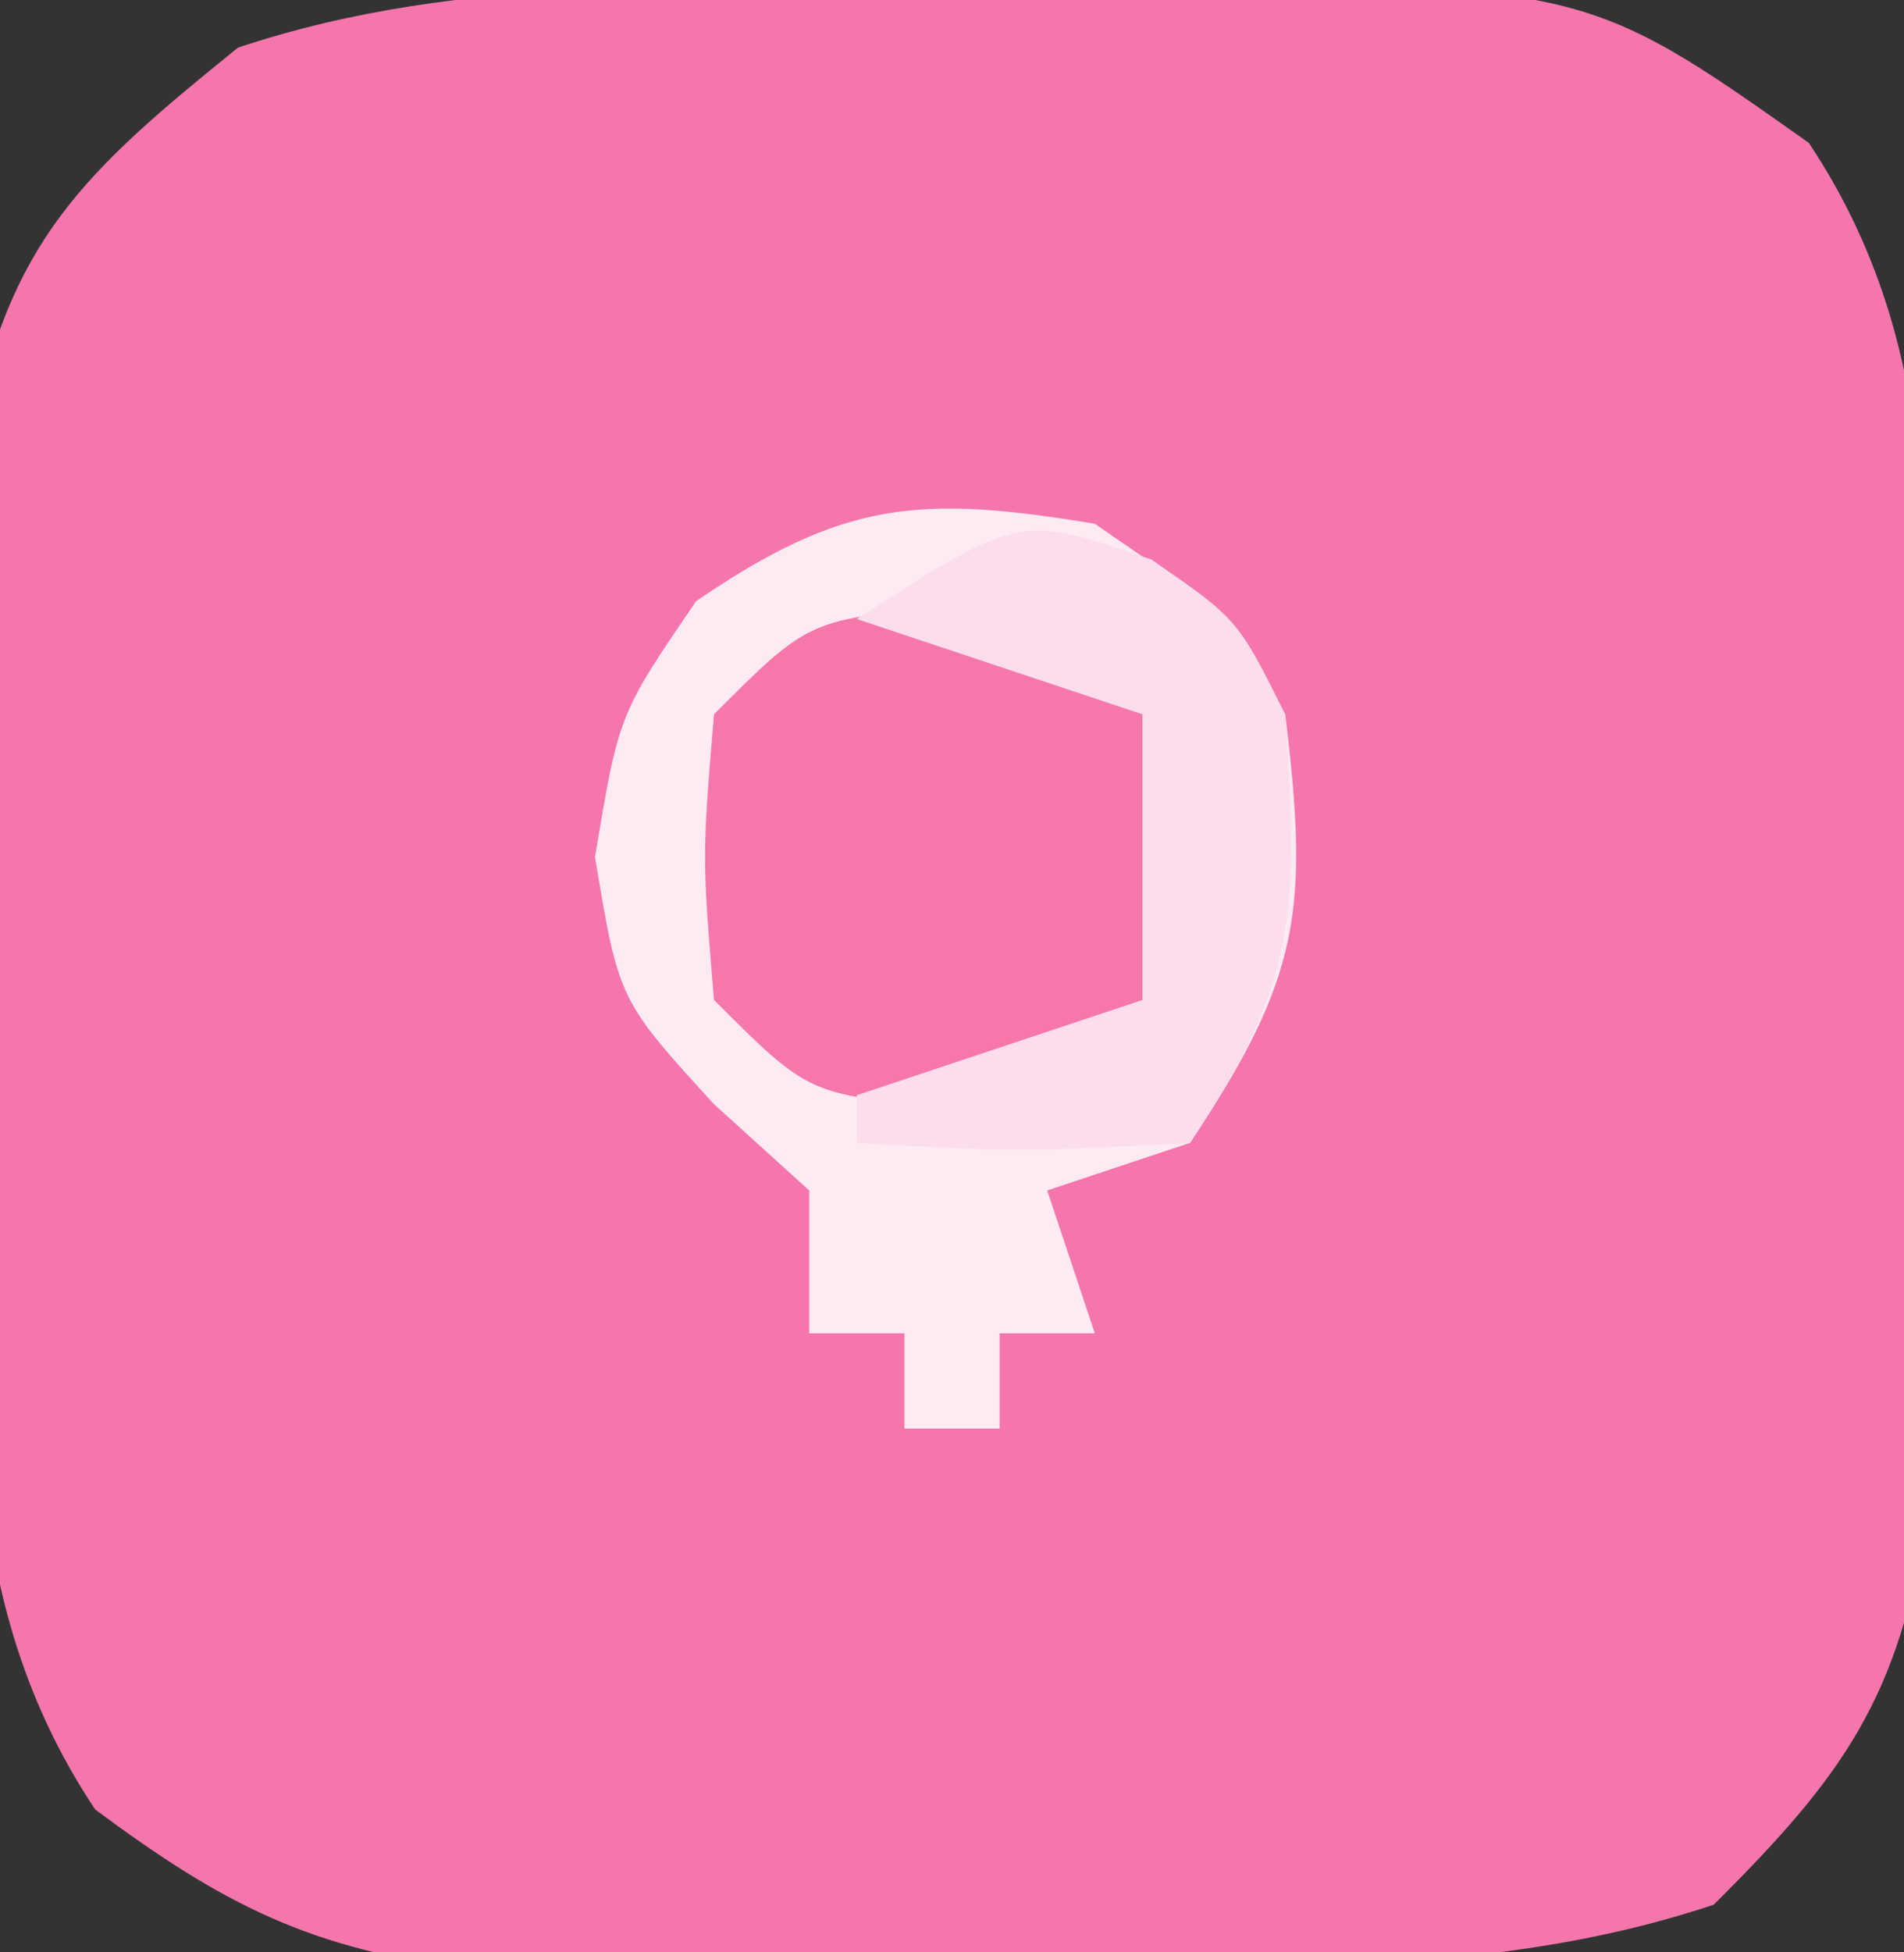 <?xml version="1.0" encoding="UTF-8"?>
<svg version="1.1" xmlns="http://www.w3.org/2000/svg" width="40" height="41">
<rect width="100%" height="100%" fill="#333333" stroke="none"/>
<path d="M0 0 C1.081 -0.021 2.162 -0.041 3.275 -0.062 C13.435 -0.112 13.435 -0.112 18.188 3.25 C21.338 7.976 20.559 13.029 20.558 18.592 C20.562 20.612 20.599 22.629 20.637 24.648 C20.643 26.567 20.643 26.567 20.648 28.523 C20.657 29.693 20.665 30.863 20.673 32.068 C20.088 35.903 18.918 37.54 16.188 40.25 C11.063 41.958 5.677 41.477 0.312 41.5 C-0.872 41.521 -2.057 41.541 -3.277 41.562 C-4.421 41.568 -5.564 41.573 -6.742 41.578 C-8.308 41.592 -8.308 41.592 -9.906 41.606 C-13.273 41.193 -15.102 40.262 -17.812 38.25 C-20.963 33.524 -20.223 28.471 -20.238 22.908 C-20.25 20.888 -20.299 18.871 -20.35 16.852 C-20.357 15.573 -20.364 14.294 -20.371 12.977 C-20.385 11.807 -20.398 10.637 -20.412 9.432 C-19.635 5.307 -18.034 3.852 -14.812 1.25 C-9.986 -0.359 -5.054 0.024 0 0 Z " fill="#F576AC" transform="translate(19.812,-0.25)"/>
<path d="M0 0 C2.375 1.625 2.375 1.625 4 4 C4.503 8.108 4.327 9.509 2 13 C1.01 13.33 0.02 13.66 -1 14 C-0.67 14.99 -0.34 15.98 0 17 C-0.66 17 -1.32 17 -2 17 C-2 17.66 -2 18.32 -2 19 C-2.66 19 -3.32 19 -4 19 C-4 18.34 -4 17.68 -4 17 C-4.66 17 -5.32 17 -6 17 C-6 16.01 -6 15.02 -6 14 C-6.66 13.402 -7.32 12.804 -8 12.188 C-10 10 -10 10 -10.5 7 C-10 4 -10 4 -8.375 1.625 C-5.288 -0.487 -3.672 -0.612 0 0 Z " fill="#FDEAF2" transform="translate(23,11)"/>
<path d="M0 0 C3 0.25 3 0.25 5 2.25 C5.25 5.25 5.25 5.25 5 8.25 C3 10.25 3 10.25 0 10.5 C-3 10.25 -3 10.25 -5 8.25 C-5.25 5.25 -5.25 5.25 -5 2.25 C-3 0.25 -3 0.25 0 0 Z " fill="#F577AC" transform="translate(20,12.75)"/>
<path d="M0 0 C1.812 1.25 1.812 1.25 2.812 3.25 C3.071 7.301 3.117 8.793 0.812 12.25 C-2.812 12.438 -2.812 12.438 -6.188 12.25 C-6.188 11.92 -6.188 11.59 -6.188 11.25 C-4.207 10.59 -2.228 9.93 -0.188 9.25 C-0.188 7.27 -0.188 5.29 -0.188 3.25 C-2.167 2.59 -4.147 1.93 -6.188 1.25 C-2.767 -0.949 -2.767 -0.949 0 0 Z " fill="#FCDDEB" transform="translate(24.188,11.75)"/>
</svg>
